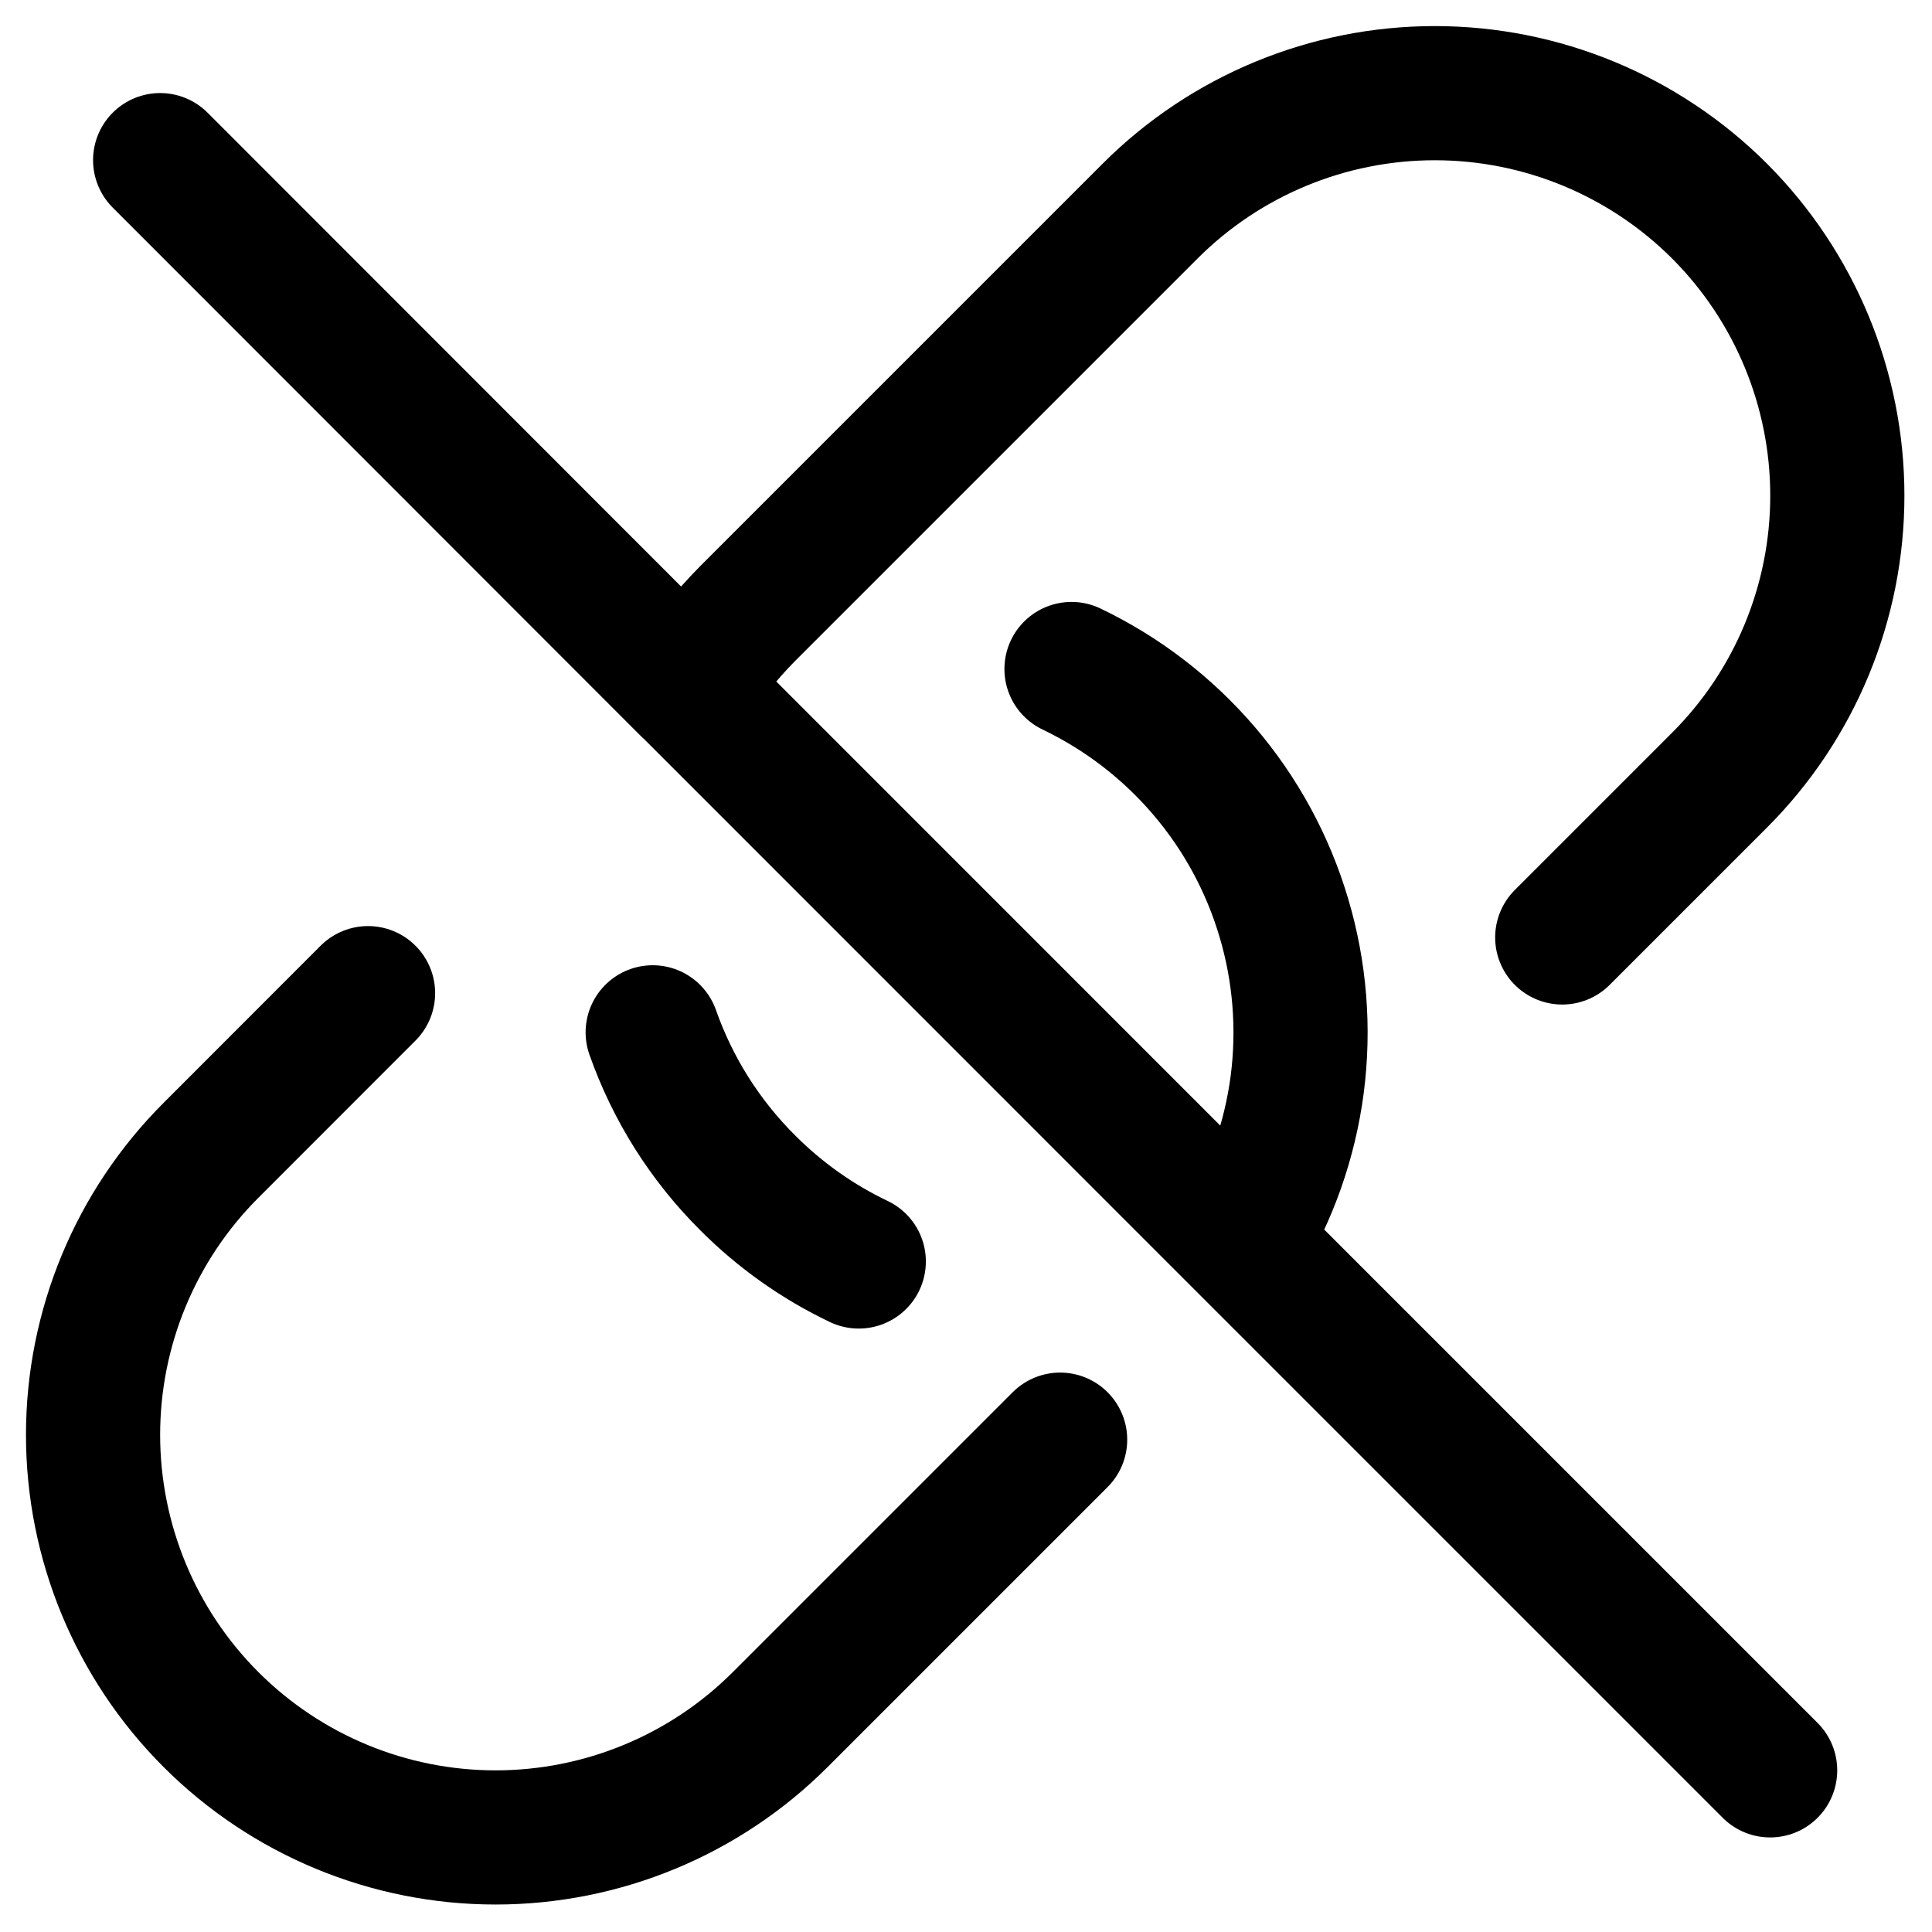 <svg width="18" height="18" viewBox="0 0 18 18" fill="none" xmlns="http://www.w3.org/2000/svg">
<path d="M9.983 6.233C10.457 6.46 10.877 6.783 11.218 7.182C11.559 7.581 11.812 8.047 11.961 8.55C12.111 9.053 12.153 9.582 12.086 10.102C12.018 10.622 11.842 11.123 11.569 11.571M3.429 9.253L1.966 10.717C1.262 11.42 0.867 12.374 0.867 13.368C0.867 14.363 1.262 15.317 1.965 16.02C2.669 16.724 3.623 17.119 4.617 17.119C5.612 17.119 6.566 16.724 7.269 16.021L9.877 13.413M14.555 8.734L16.019 7.27C16.723 6.567 17.118 5.613 17.118 4.618C17.118 3.624 16.723 2.67 16.02 1.966C15.316 1.263 14.362 0.868 13.368 0.868C12.373 0.868 11.419 1.263 10.716 1.966L6.966 5.716C6.751 5.933 6.567 6.167 6.415 6.416M8.001 11.753C7.617 11.57 7.267 11.322 6.966 11.02C6.569 10.625 6.267 10.146 6.081 9.618M16.492 16.494L11.57 11.572L6.414 6.415M1.492 1.492L6.414 6.417" stroke="currentColor" stroke-width="1.25" stroke-linecap="round" stroke-linejoin="round"/>
</svg>
